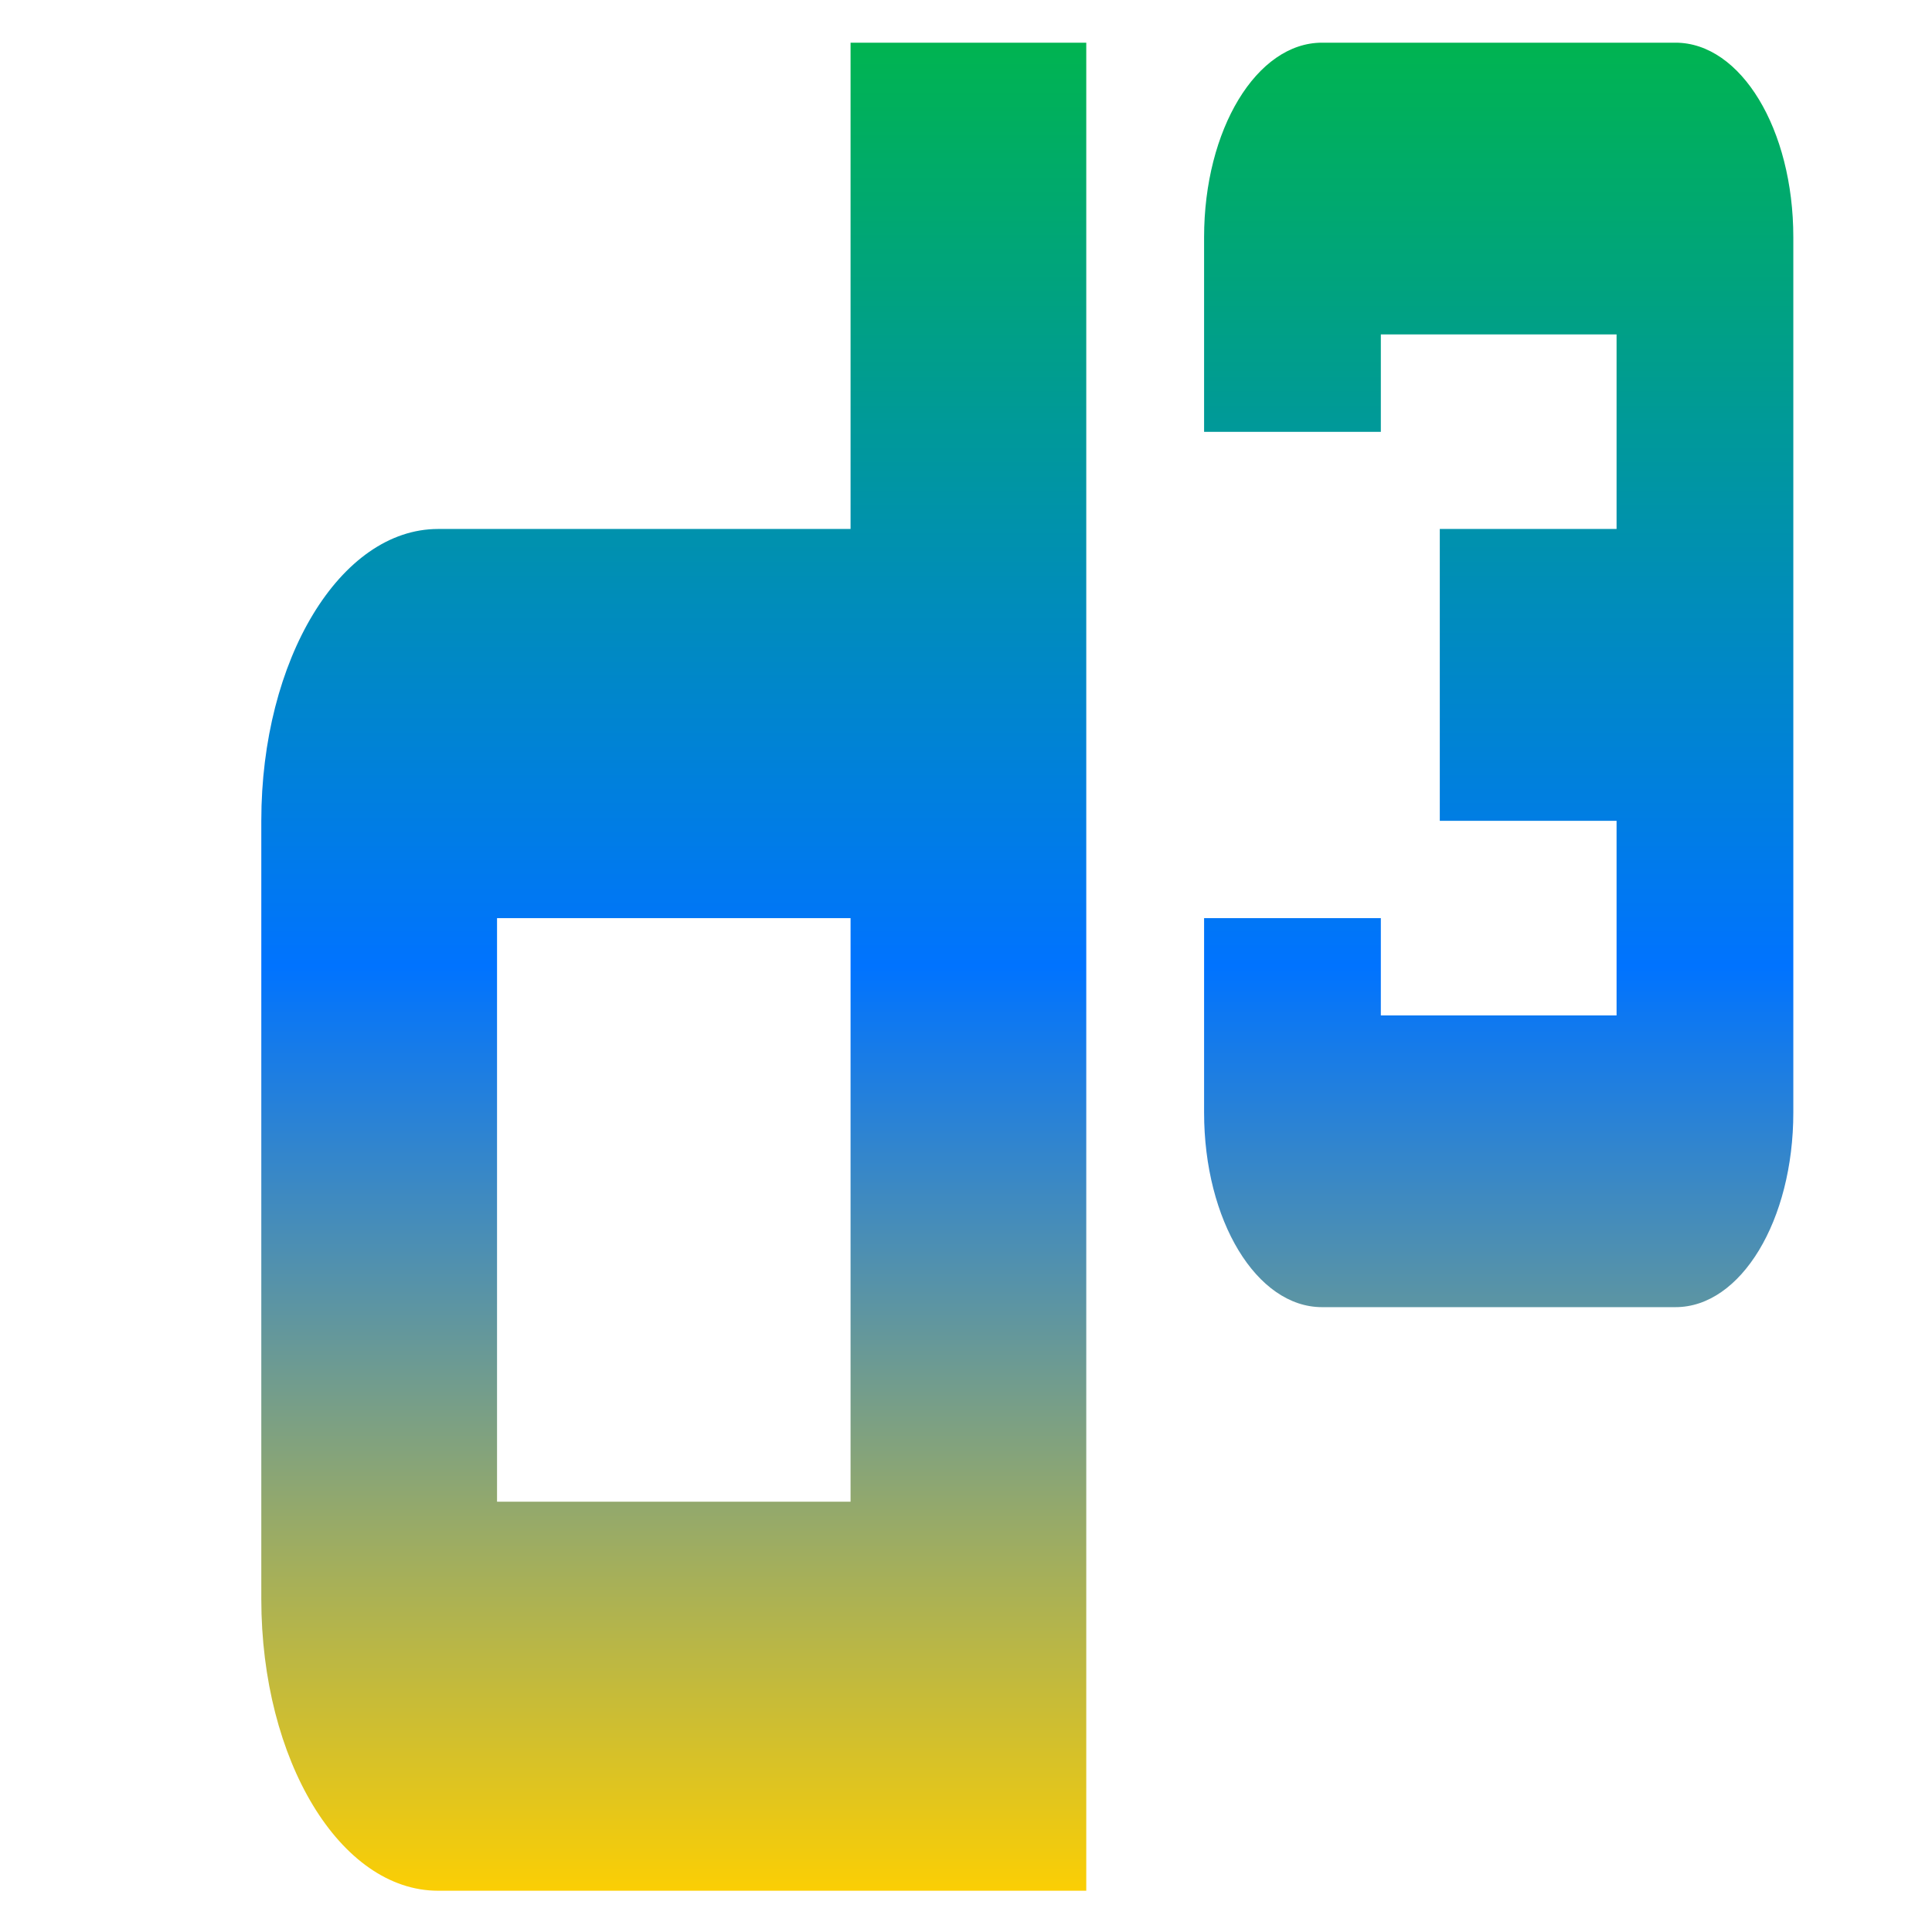 <svg xmlns="http://www.w3.org/2000/svg" xmlns:xlink="http://www.w3.org/1999/xlink" width="64" height="64" viewBox="0 0 64 64" version="1.1"><defs><linearGradient id="linear0" x1="0%" x2="0%" y1="0%" y2="100%"><stop offset="0%" style="stop-color:#00b54e; stop-opacity:1"/><stop offset="50%" style="stop-color:#0073ff; stop-opacity:1"/><stop offset="100%" style="stop-color:#ffd000; stop-opacity:1"/></linearGradient></defs><g id="surface1"><path style=" stroke:none;fill-rule:nonzero;fill:url(#linear0);" d="M 43.793 1.414 C 41.629 1.414 39.887 4.289 39.887 7.859 L 39.887 14.305 L 45.742 14.305 L 45.742 11.078 L 53.551 11.078 L 53.551 17.523 L 47.695 17.523 L 47.695 27.191 L 53.551 27.191 L 53.551 33.637 L 45.742 33.637 L 45.742 30.414 L 39.887 30.414 L 39.887 36.855 C 39.887 40.434 41.629 43.301 43.793 43.301 L 55.504 43.301 C 57.672 43.301 59.406 40.426 59.406 36.855 L 59.406 7.859 C 59.406 4.277 57.668 1.414 55.504 1.414 Z M 28.176 1.414 L 28.176 17.523 L 14.512 17.523 C 11.273 17.523 8.656 21.844 8.656 27.191 L 8.656 52.969 C 8.656 58.316 11.273 62.633 14.512 62.633 L 35.984 62.633 L 35.984 1.414 Z M 16.465 30.414 L 28.176 30.414 L 28.176 49.746 L 16.465 49.746 Z M 16.465 30.414 "/></g></svg>
